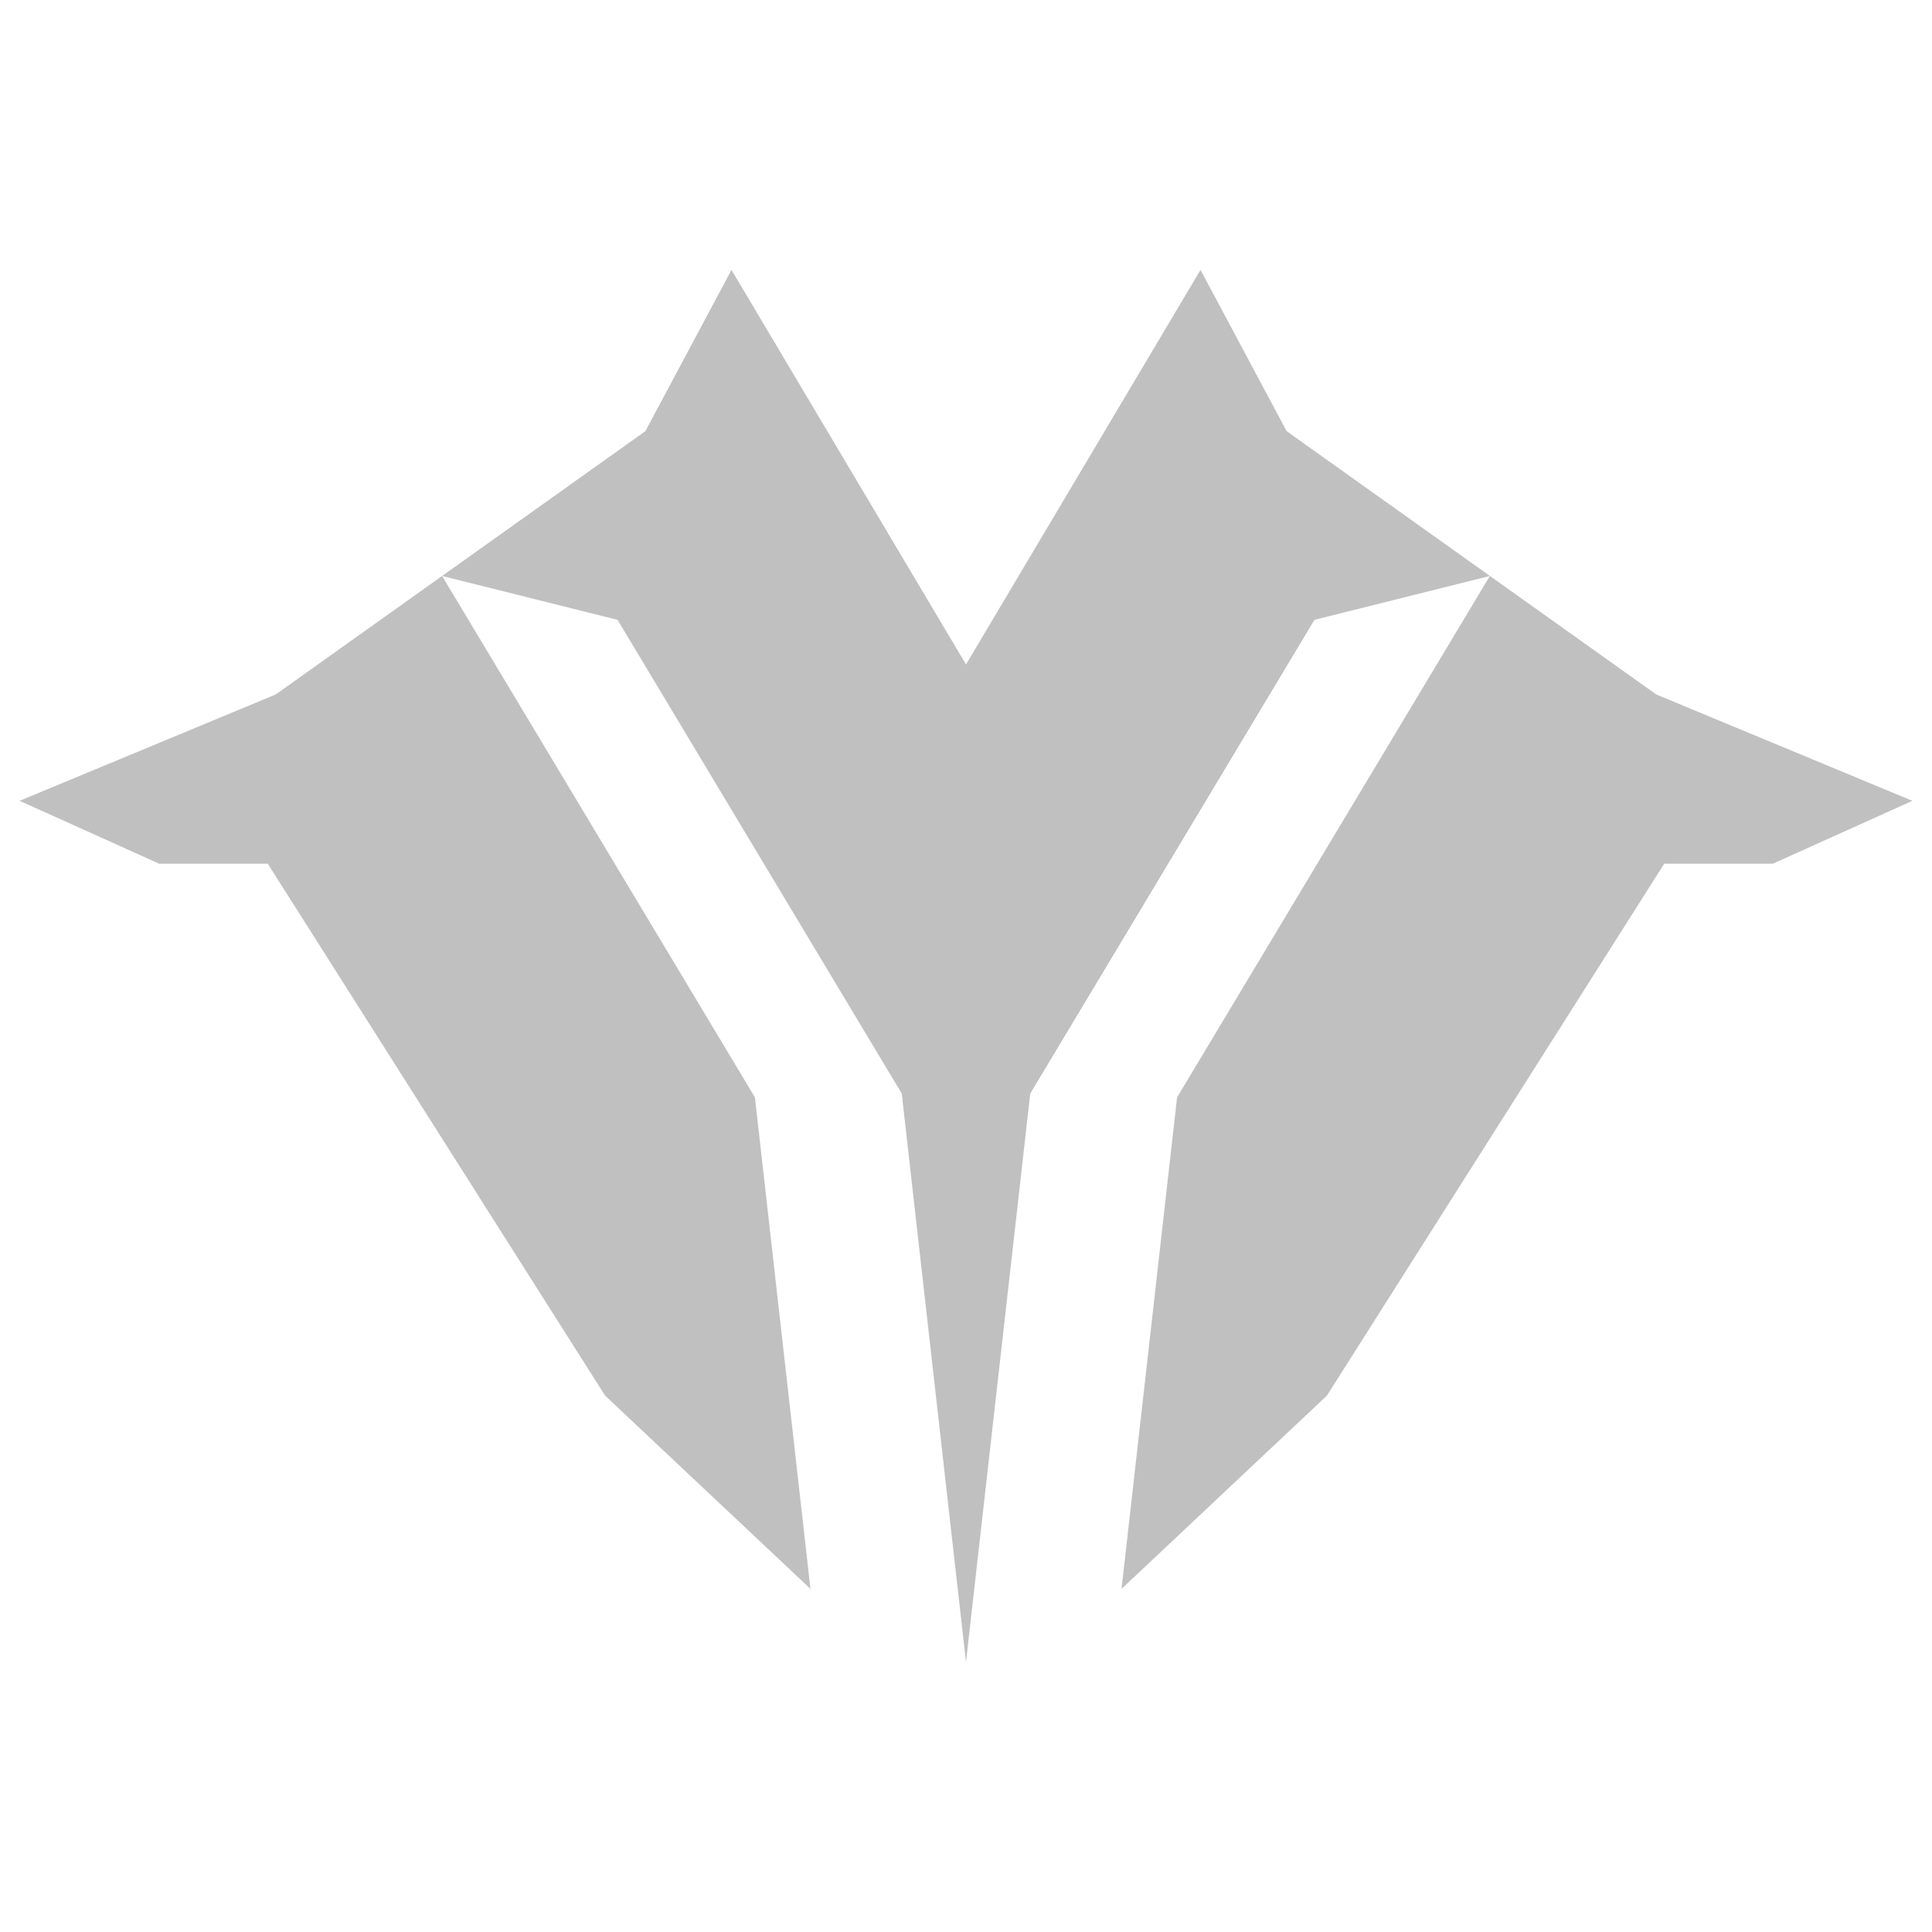 <svg xmlns="http://www.w3.org/2000/svg" viewBox="0 0 1024 1024"><path fill="silver" d="M1013.608 424.451l-73.96 33.328h-57.573L703.3 739.69 594.437 842.131l29.442-260.516 165.787-276.347 88.18 62.812 135.762 56.371zM456.201 543.365l21.741 36.243 2.922 25.844 31.135 275.49 34.06-301.338 150.625-251.078 92.988-23.265-107.728-76.733-45.65-85.472-124.295 209.121-124.295-209.113-45.65 85.472-107.728 76.728 92.986 23.267 128.889 214.833zm-221.876-238.1l-88.18 62.81-135.753 56.376 73.96 33.328h57.573L320.7 739.69l108.863 102.441-29.442-260.516-165.796-276.35z"/></svg>